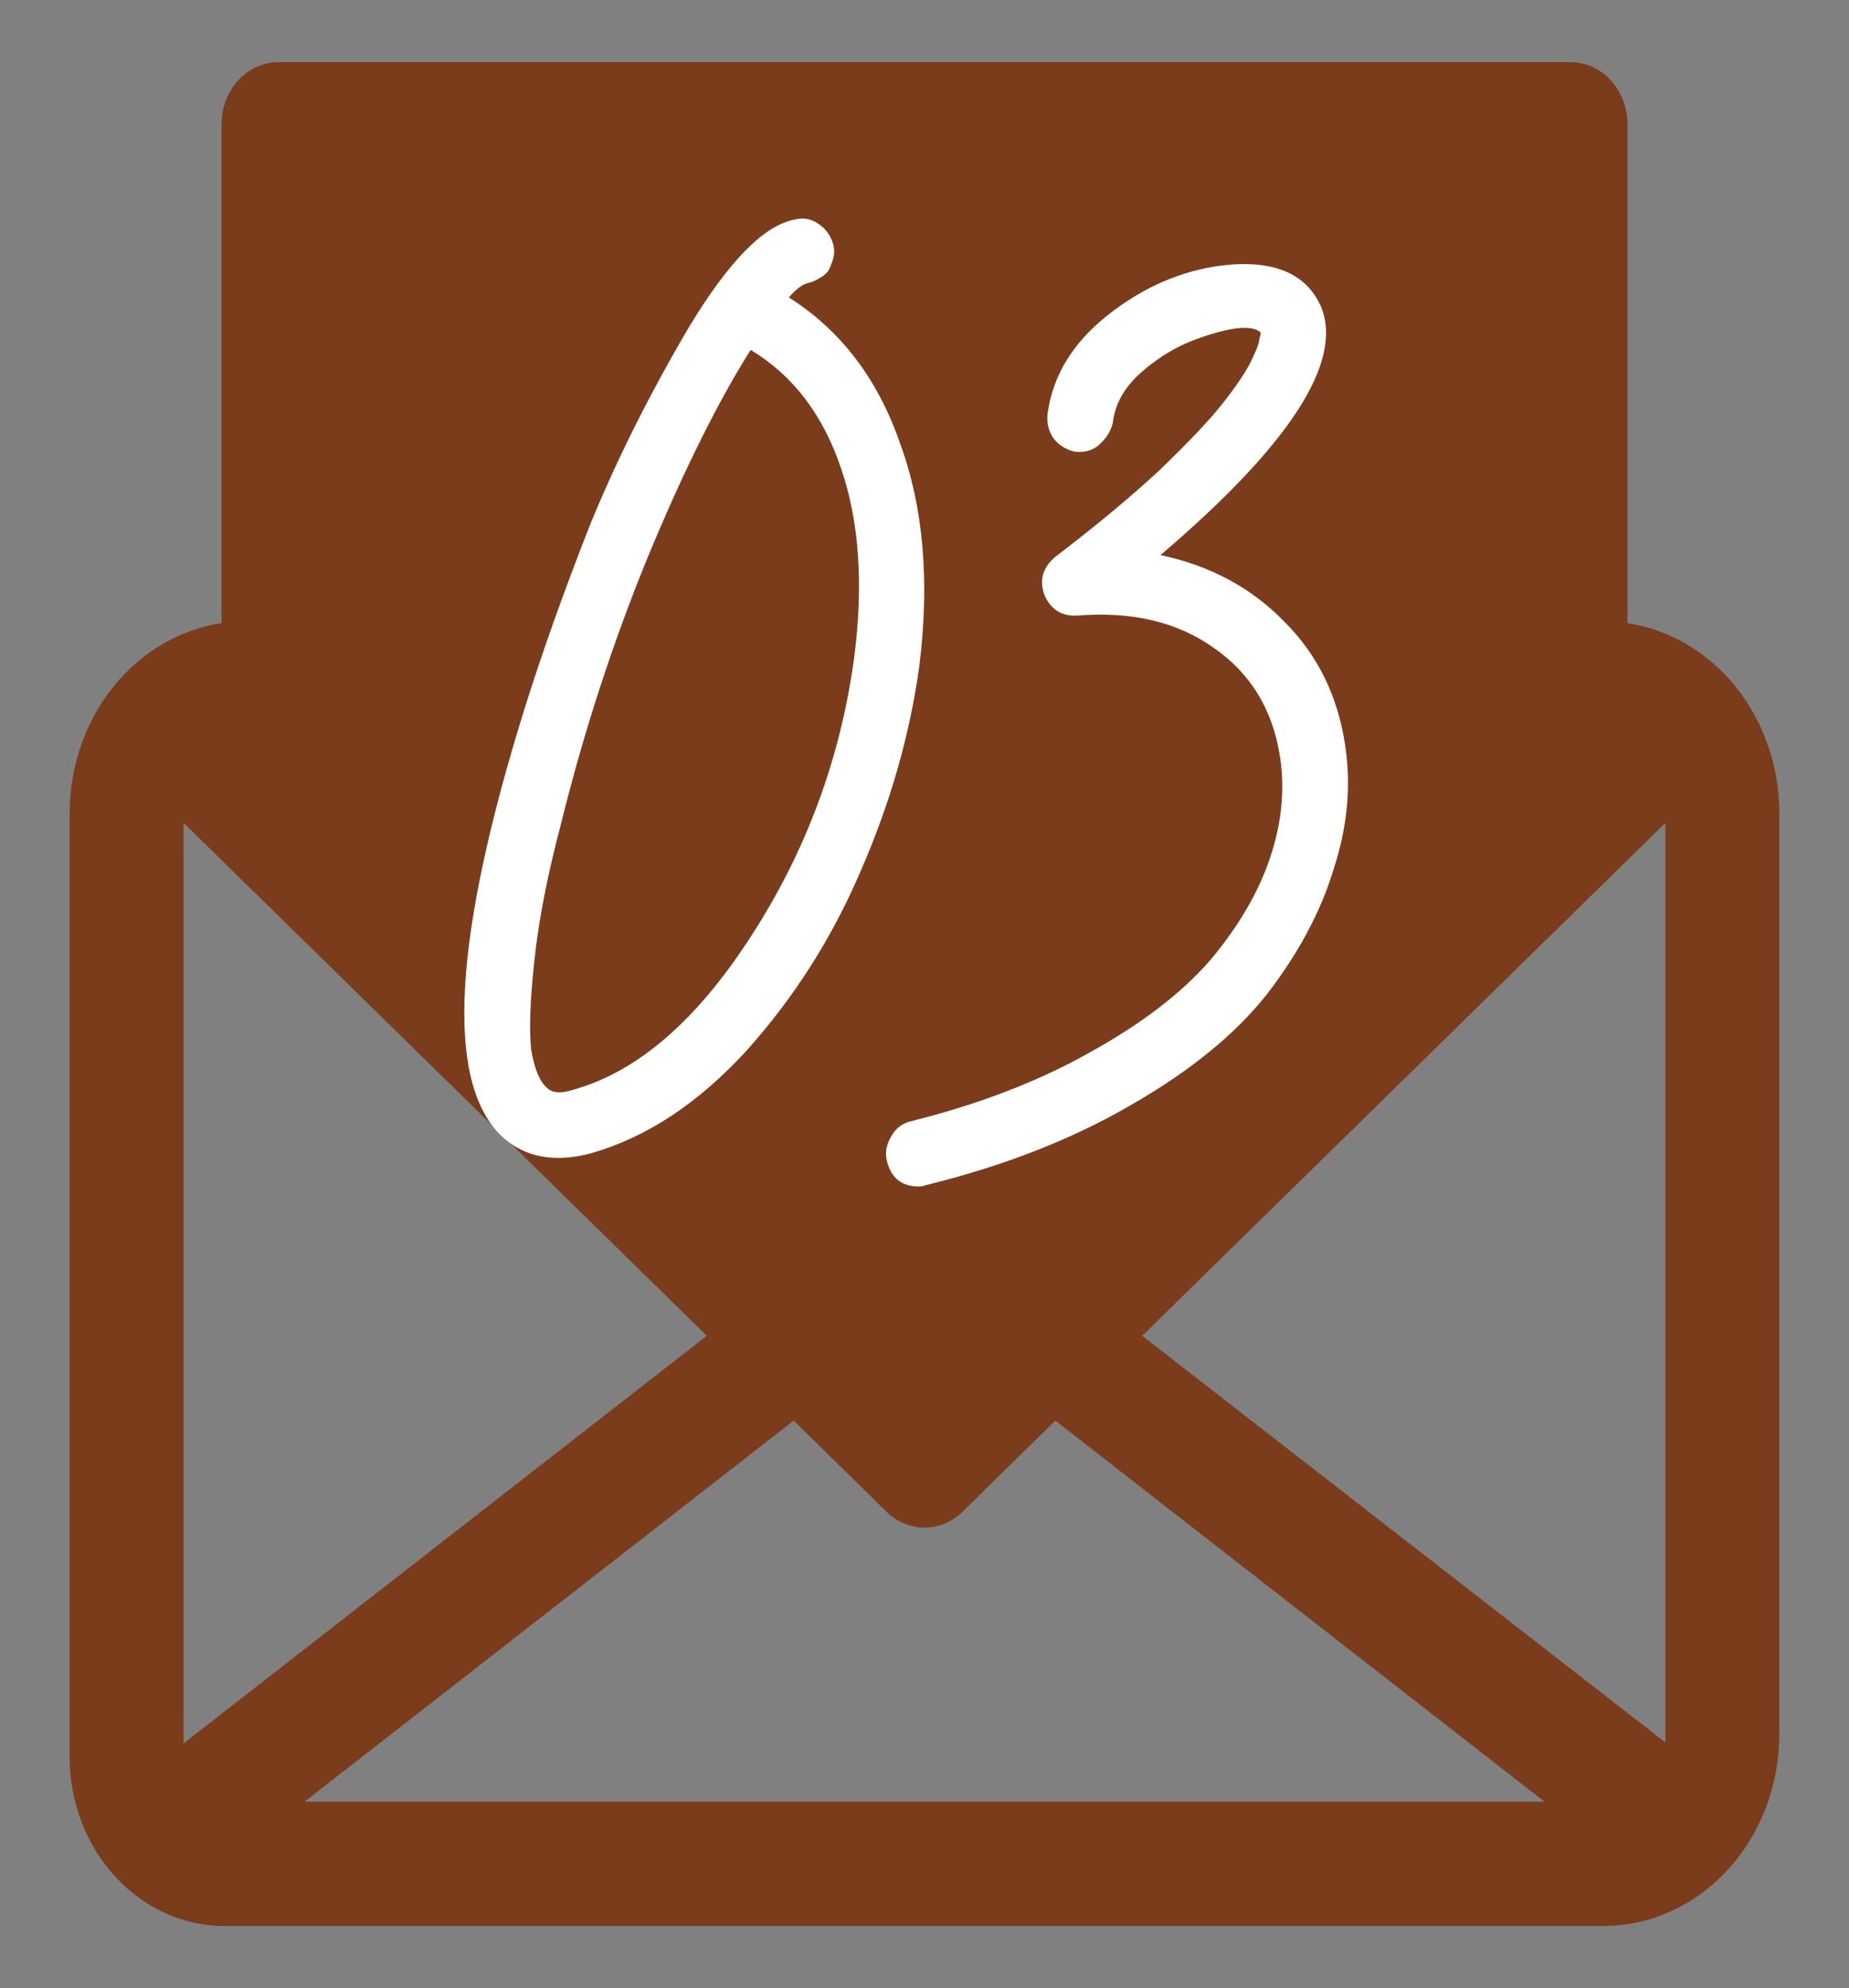 <svg width="93" height="100" viewBox="0 0 93 100" fill="none" xmlns="http://www.w3.org/2000/svg">
<rect x="0" y="0" width="93" height="100" fill="#808080" stroke="none"/>
<g clip-path="url(#clip0_68_64)">
<path d="M81.858 31.344V6.25C81.858 5.421 81.556 4.626 81.018 4.04C80.481 3.454 79.752 3.125 78.992 3.125H14.009C13.249 3.125 12.52 3.454 11.982 4.04C11.444 4.626 11.142 5.421 11.142 6.25V31.344C9.027 31.664 7.09 32.806 5.686 34.56C4.282 36.315 3.507 38.563 3.503 40.891V88.406C3.511 90.65 4.332 92.799 5.787 94.385C7.242 95.972 9.213 96.867 11.271 96.875H80.654C82.998 96.871 85.245 95.854 86.903 94.047C88.56 92.24 89.493 89.79 89.497 87.234V40.891C89.493 38.563 88.718 36.315 87.314 34.56C85.911 32.806 83.973 31.664 81.858 31.344ZM9.236 41.391L35.55 67.188L9.236 87.688V41.391ZM39.922 71.453L44.58 76.031C45.106 76.549 45.791 76.836 46.5 76.836C47.21 76.836 47.894 76.549 48.421 76.031L53.079 71.453L77.687 90.625H15.313L39.922 71.453ZM57.45 67.188L83.764 41.391V87.234C83.772 87.37 83.772 87.505 83.764 87.641L57.45 67.188Z" fill="#7B3C1C"/>
<path d="M39.677 14.96C42.29 16.613 44.157 19.067 45.277 22.32C46.45 25.52 46.77 29.253 46.237 33.52C45.757 36.987 44.77 40.427 43.277 43.84C41.837 47.2 39.917 50.213 37.517 52.88C35.117 55.493 32.53 57.2 29.757 58C29.17 58.16 28.61 58.24 28.077 58.24C26.904 58.24 25.917 57.84 25.117 57.04C22.397 54.213 22.823 47.067 26.397 35.6C27.303 32.72 28.397 29.653 29.677 26.4C31.01 23.147 32.663 19.84 34.637 16.48C36.663 13.12 38.45 11.307 39.997 11.04C40.423 10.933 40.824 11.013 41.197 11.28C41.57 11.547 41.81 11.893 41.917 12.32C41.97 12.533 41.97 12.747 41.917 12.96C41.864 13.173 41.783 13.387 41.677 13.6C41.57 13.76 41.41 13.893 41.197 14C41.037 14.107 40.85 14.187 40.637 14.24C40.37 14.293 40.05 14.533 39.677 14.96ZM42.957 33.12C43.437 29.44 43.224 26.267 42.317 23.6C41.41 20.88 39.89 18.88 37.757 17.6C36.103 20.213 34.37 23.707 32.557 28.08C30.797 32.4 29.357 36.827 28.237 41.36C27.544 43.973 27.09 46.293 26.877 48.32C26.663 50.293 26.61 51.787 26.717 52.8C26.877 53.76 27.143 54.4 27.517 54.72C27.784 54.987 28.237 55.013 28.877 54.8C32.077 53.893 35.037 51.333 37.757 47.12C40.53 42.853 42.264 38.187 42.957 33.12ZM67.65 37.44C67.97 39.467 67.783 41.547 67.09 43.68C66.45 45.813 65.33 47.92 63.73 50C62.13 52.027 59.837 53.893 56.85 55.6C53.917 57.307 50.503 58.64 46.61 59.6C46.45 59.653 46.317 59.68 46.21 59.68C45.357 59.68 44.823 59.253 44.61 58.4C44.503 57.973 44.583 57.547 44.85 57.12C45.063 56.747 45.383 56.507 45.81 56.4C49.223 55.547 52.21 54.4 54.77 52.96C57.383 51.52 59.41 49.973 60.85 48.32C62.29 46.613 63.303 44.88 63.89 43.12C64.477 41.36 64.637 39.653 64.37 38C63.997 35.653 62.877 33.84 61.01 32.56C59.197 31.28 56.93 30.747 54.21 30.96C53.41 31.013 52.85 30.667 52.53 29.92C52.263 29.173 52.45 28.533 53.09 28C55.117 26.453 56.85 25.013 58.29 23.68C59.73 22.293 60.77 21.2 61.41 20.4C62.05 19.6 62.53 18.907 62.85 18.32C63.17 17.68 63.33 17.28 63.33 17.12C63.383 16.907 63.41 16.773 63.41 16.72C62.983 16.347 61.997 16.427 60.45 16.96C59.33 17.333 58.317 17.92 57.41 18.72C56.557 19.467 56.077 20.32 55.97 21.28C55.863 21.707 55.623 22.08 55.25 22.4C54.93 22.667 54.53 22.773 54.05 22.72C53.623 22.613 53.277 22.4 53.01 22.08C52.743 21.707 52.637 21.28 52.69 20.8C52.957 18.88 53.97 17.227 55.73 15.84C57.49 14.453 59.383 13.627 61.41 13.36C64.023 13.04 65.703 13.733 66.45 15.44C67.57 18.213 64.877 22.373 58.37 27.92C60.877 28.453 62.957 29.573 64.61 31.28C66.263 32.933 67.277 34.987 67.65 37.44Z" fill="white"/>
</g>
<defs>
<clipPath id="clip0_68_64">
<rect width="91.727" height="100" fill="white" transform="translate(0.637)"/>
</clipPath>
</defs>
</svg>
